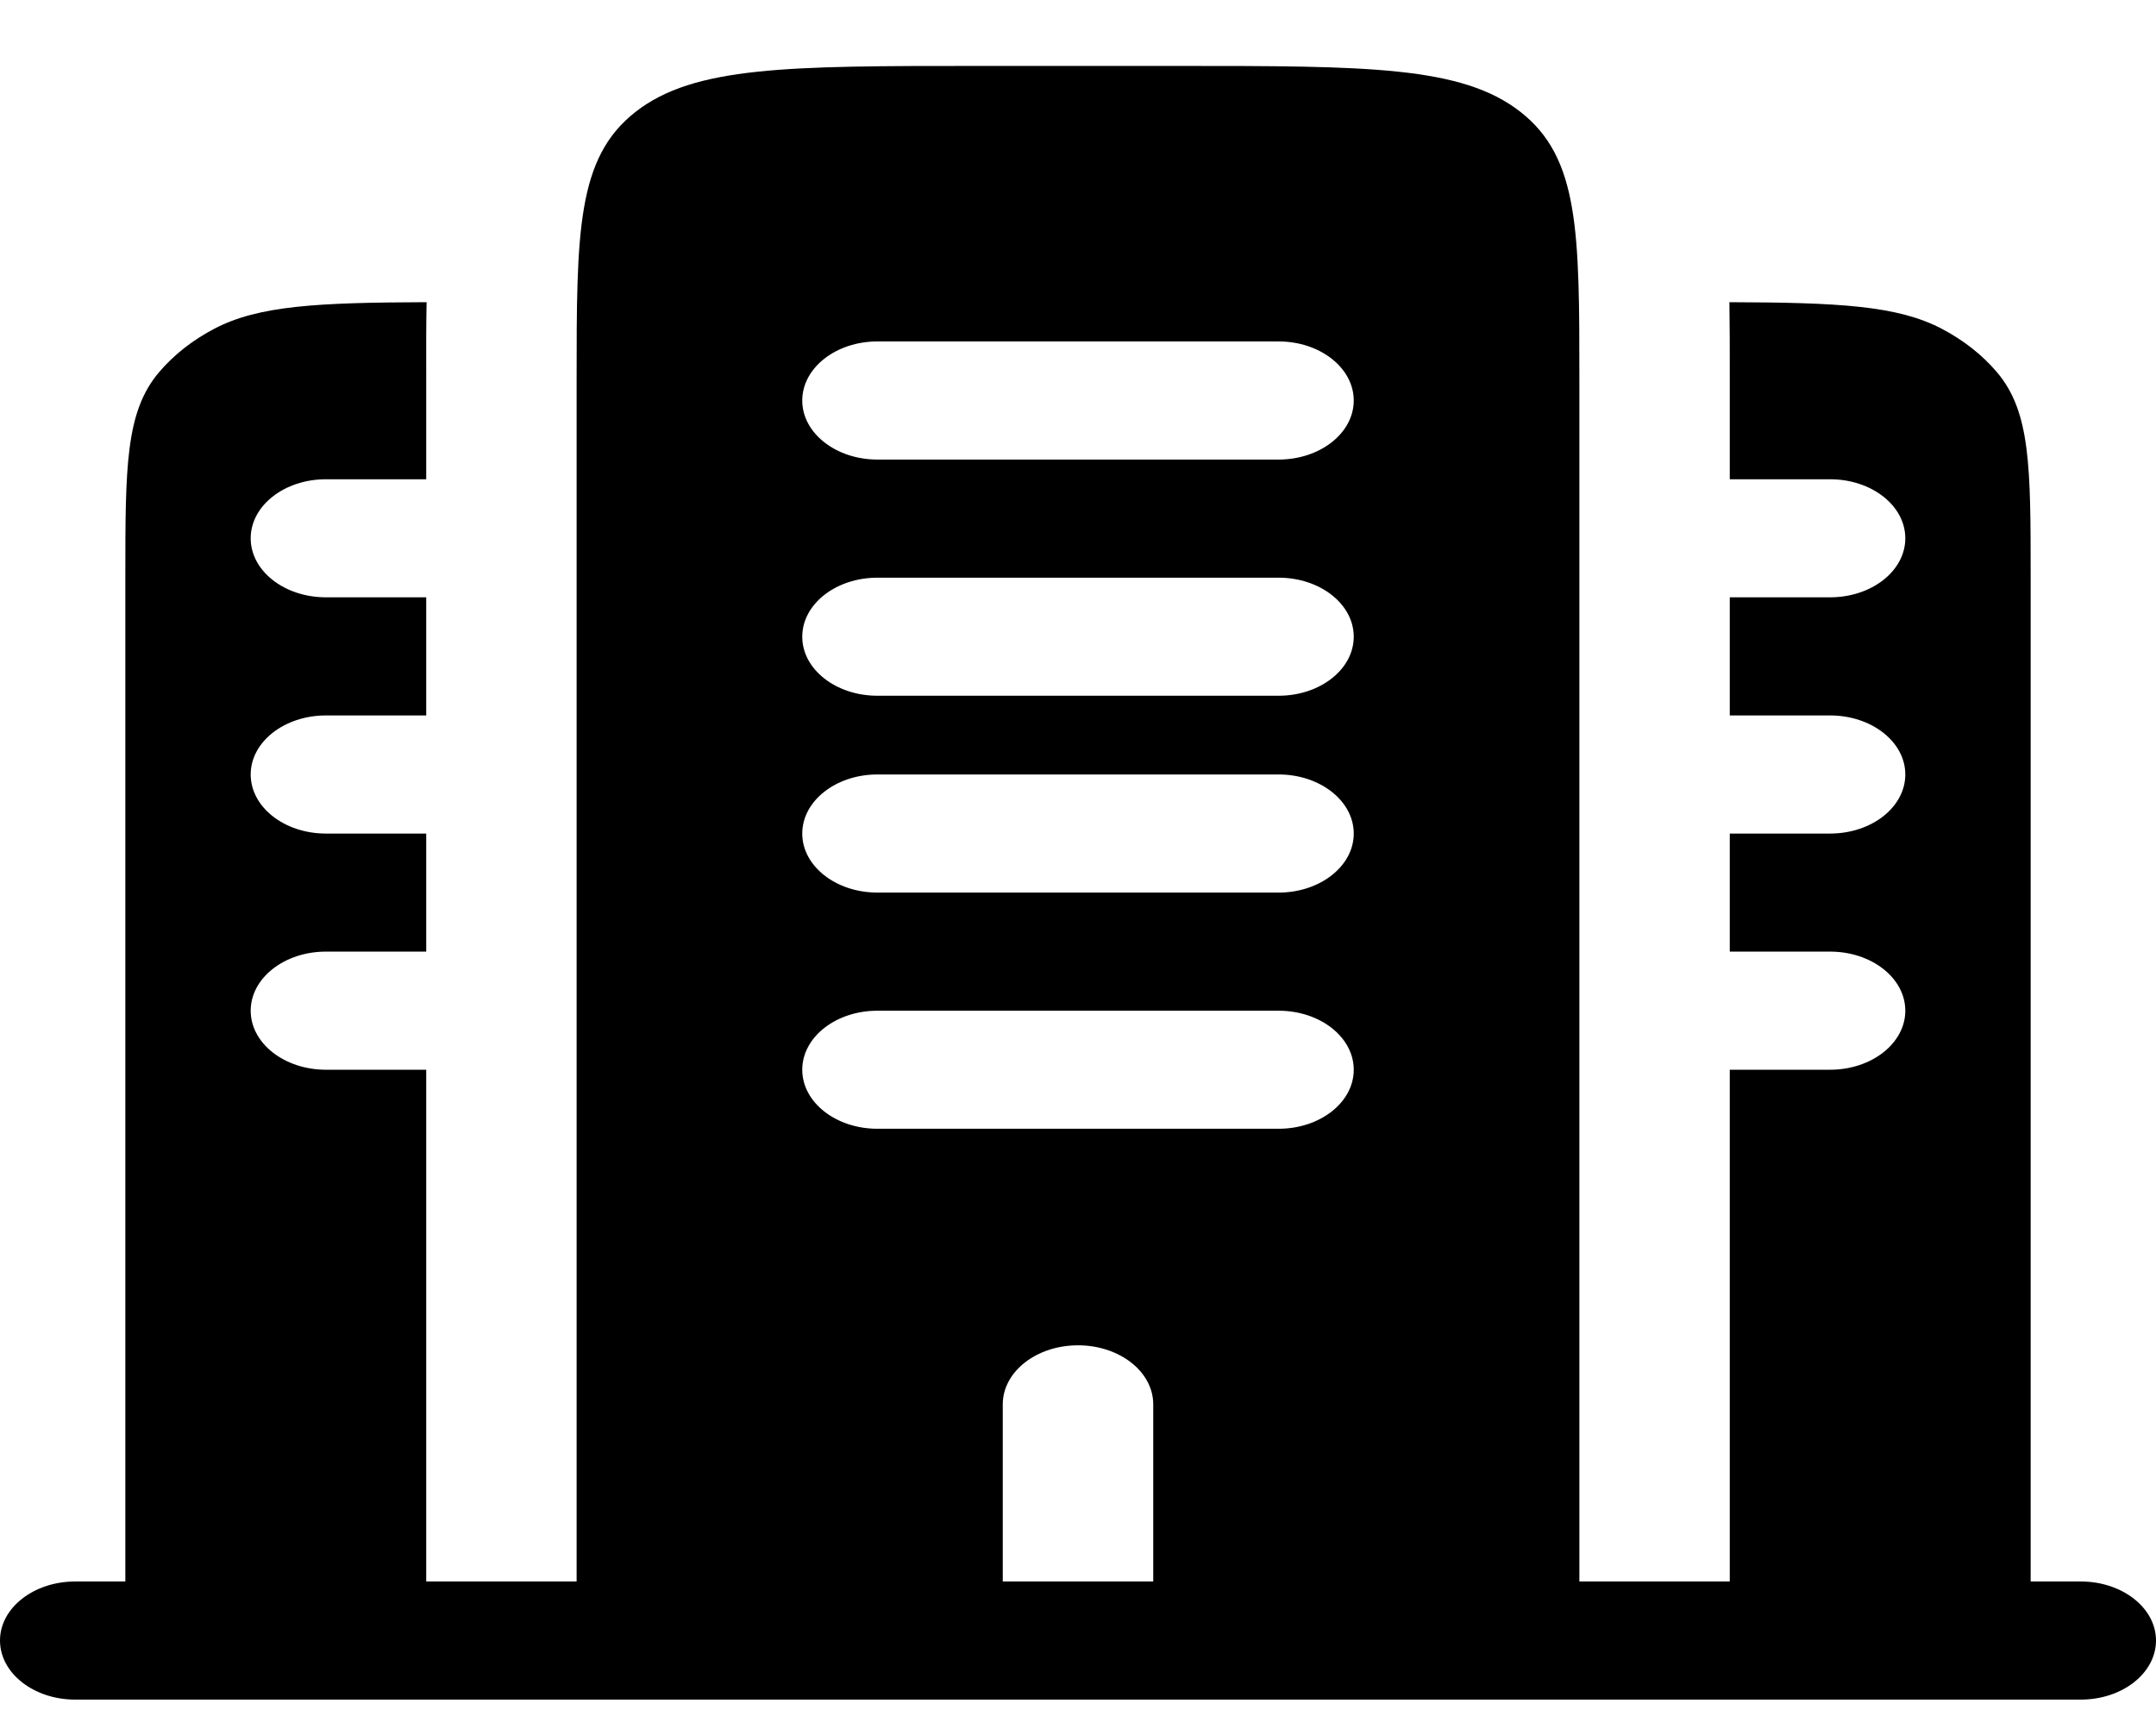 <svg width="29" height="23" viewBox="0 0 29 23" fill="none" xmlns="http://www.w3.org/2000/svg">
    <path fill-rule="evenodd" clip-rule="evenodd"
        d="M27.314 7.771C27.314 6.283 27.314 5.54 26.859 5.005C26.663 4.774 26.41 4.575 26.115 4.421C25.52 4.109 24.721 4.07 23.262 4.065C23.267 4.373 23.267 4.696 23.267 5.028L23.267 5.123V6.447H24.616C25.175 6.447 25.628 6.802 25.628 7.241C25.628 7.68 25.175 8.035 24.616 8.035H23.267V9.624H24.616C25.175 9.624 25.628 9.98 25.628 10.418C25.628 10.857 25.175 11.213 24.616 11.213H23.267V12.801H24.616C25.175 12.801 25.628 13.157 25.628 13.596C25.628 14.034 25.175 14.39 24.616 14.39H23.267V21.274H21.244V5.123C21.244 3.126 21.244 2.127 20.454 1.507C19.664 0.887 18.392 0.887 15.849 0.887H13.151C10.608 0.887 9.336 0.887 8.546 1.507C7.756 2.127 7.756 3.126 7.756 5.123V21.274H5.733V14.39H4.384C3.825 14.39 3.372 14.034 3.372 13.596C3.372 13.157 3.825 12.801 4.384 12.801H5.733V11.213H4.384C3.825 11.213 3.372 10.857 3.372 10.418C3.372 9.98 3.825 9.624 4.384 9.624H5.733V8.035H4.384C3.825 8.035 3.372 7.68 3.372 7.241C3.372 6.802 3.825 6.447 4.384 6.447H5.733V5.123L5.733 5.028C5.732 4.696 5.732 4.373 5.738 4.065C4.279 4.07 3.48 4.109 2.885 4.421C2.59 4.575 2.338 4.774 2.141 5.005C1.686 5.54 1.686 6.283 1.686 7.771V21.274H1.012C0.453 21.274 0 21.63 0 22.068C0 22.507 0.453 22.863 1.012 22.863H27.988C28.547 22.863 29 22.507 29 22.068C29 21.63 28.547 21.274 27.988 21.274H27.314V7.771ZM10.791 11.213C10.791 10.774 11.244 10.418 11.802 10.418H17.198C17.756 10.418 18.209 10.774 18.209 11.213C18.209 11.651 17.756 12.007 17.198 12.007H11.802C11.244 12.007 10.791 11.651 10.791 11.213ZM10.791 14.39C10.791 13.951 11.244 13.596 11.802 13.596H17.198C17.756 13.596 18.209 13.951 18.209 14.39C18.209 14.829 17.756 15.184 17.198 15.184H11.802C11.244 15.184 10.791 14.829 10.791 14.39ZM14.5 18.097C15.059 18.097 15.512 18.452 15.512 18.891V21.274H13.488V18.891C13.488 18.452 13.941 18.097 14.5 18.097ZM10.791 5.388C10.791 4.949 11.244 4.593 11.802 4.593H17.198C17.756 4.593 18.209 4.949 18.209 5.388C18.209 5.826 17.756 6.182 17.198 6.182H11.802C11.244 6.182 10.791 5.826 10.791 5.388ZM10.791 8.565C10.791 8.126 11.244 7.771 11.802 7.771H17.198C17.756 7.771 18.209 8.126 18.209 8.565C18.209 9.004 17.756 9.359 17.198 9.359H11.802C11.244 9.359 10.791 9.004 10.791 8.565Z"
        fill="currentColor" />
</svg>